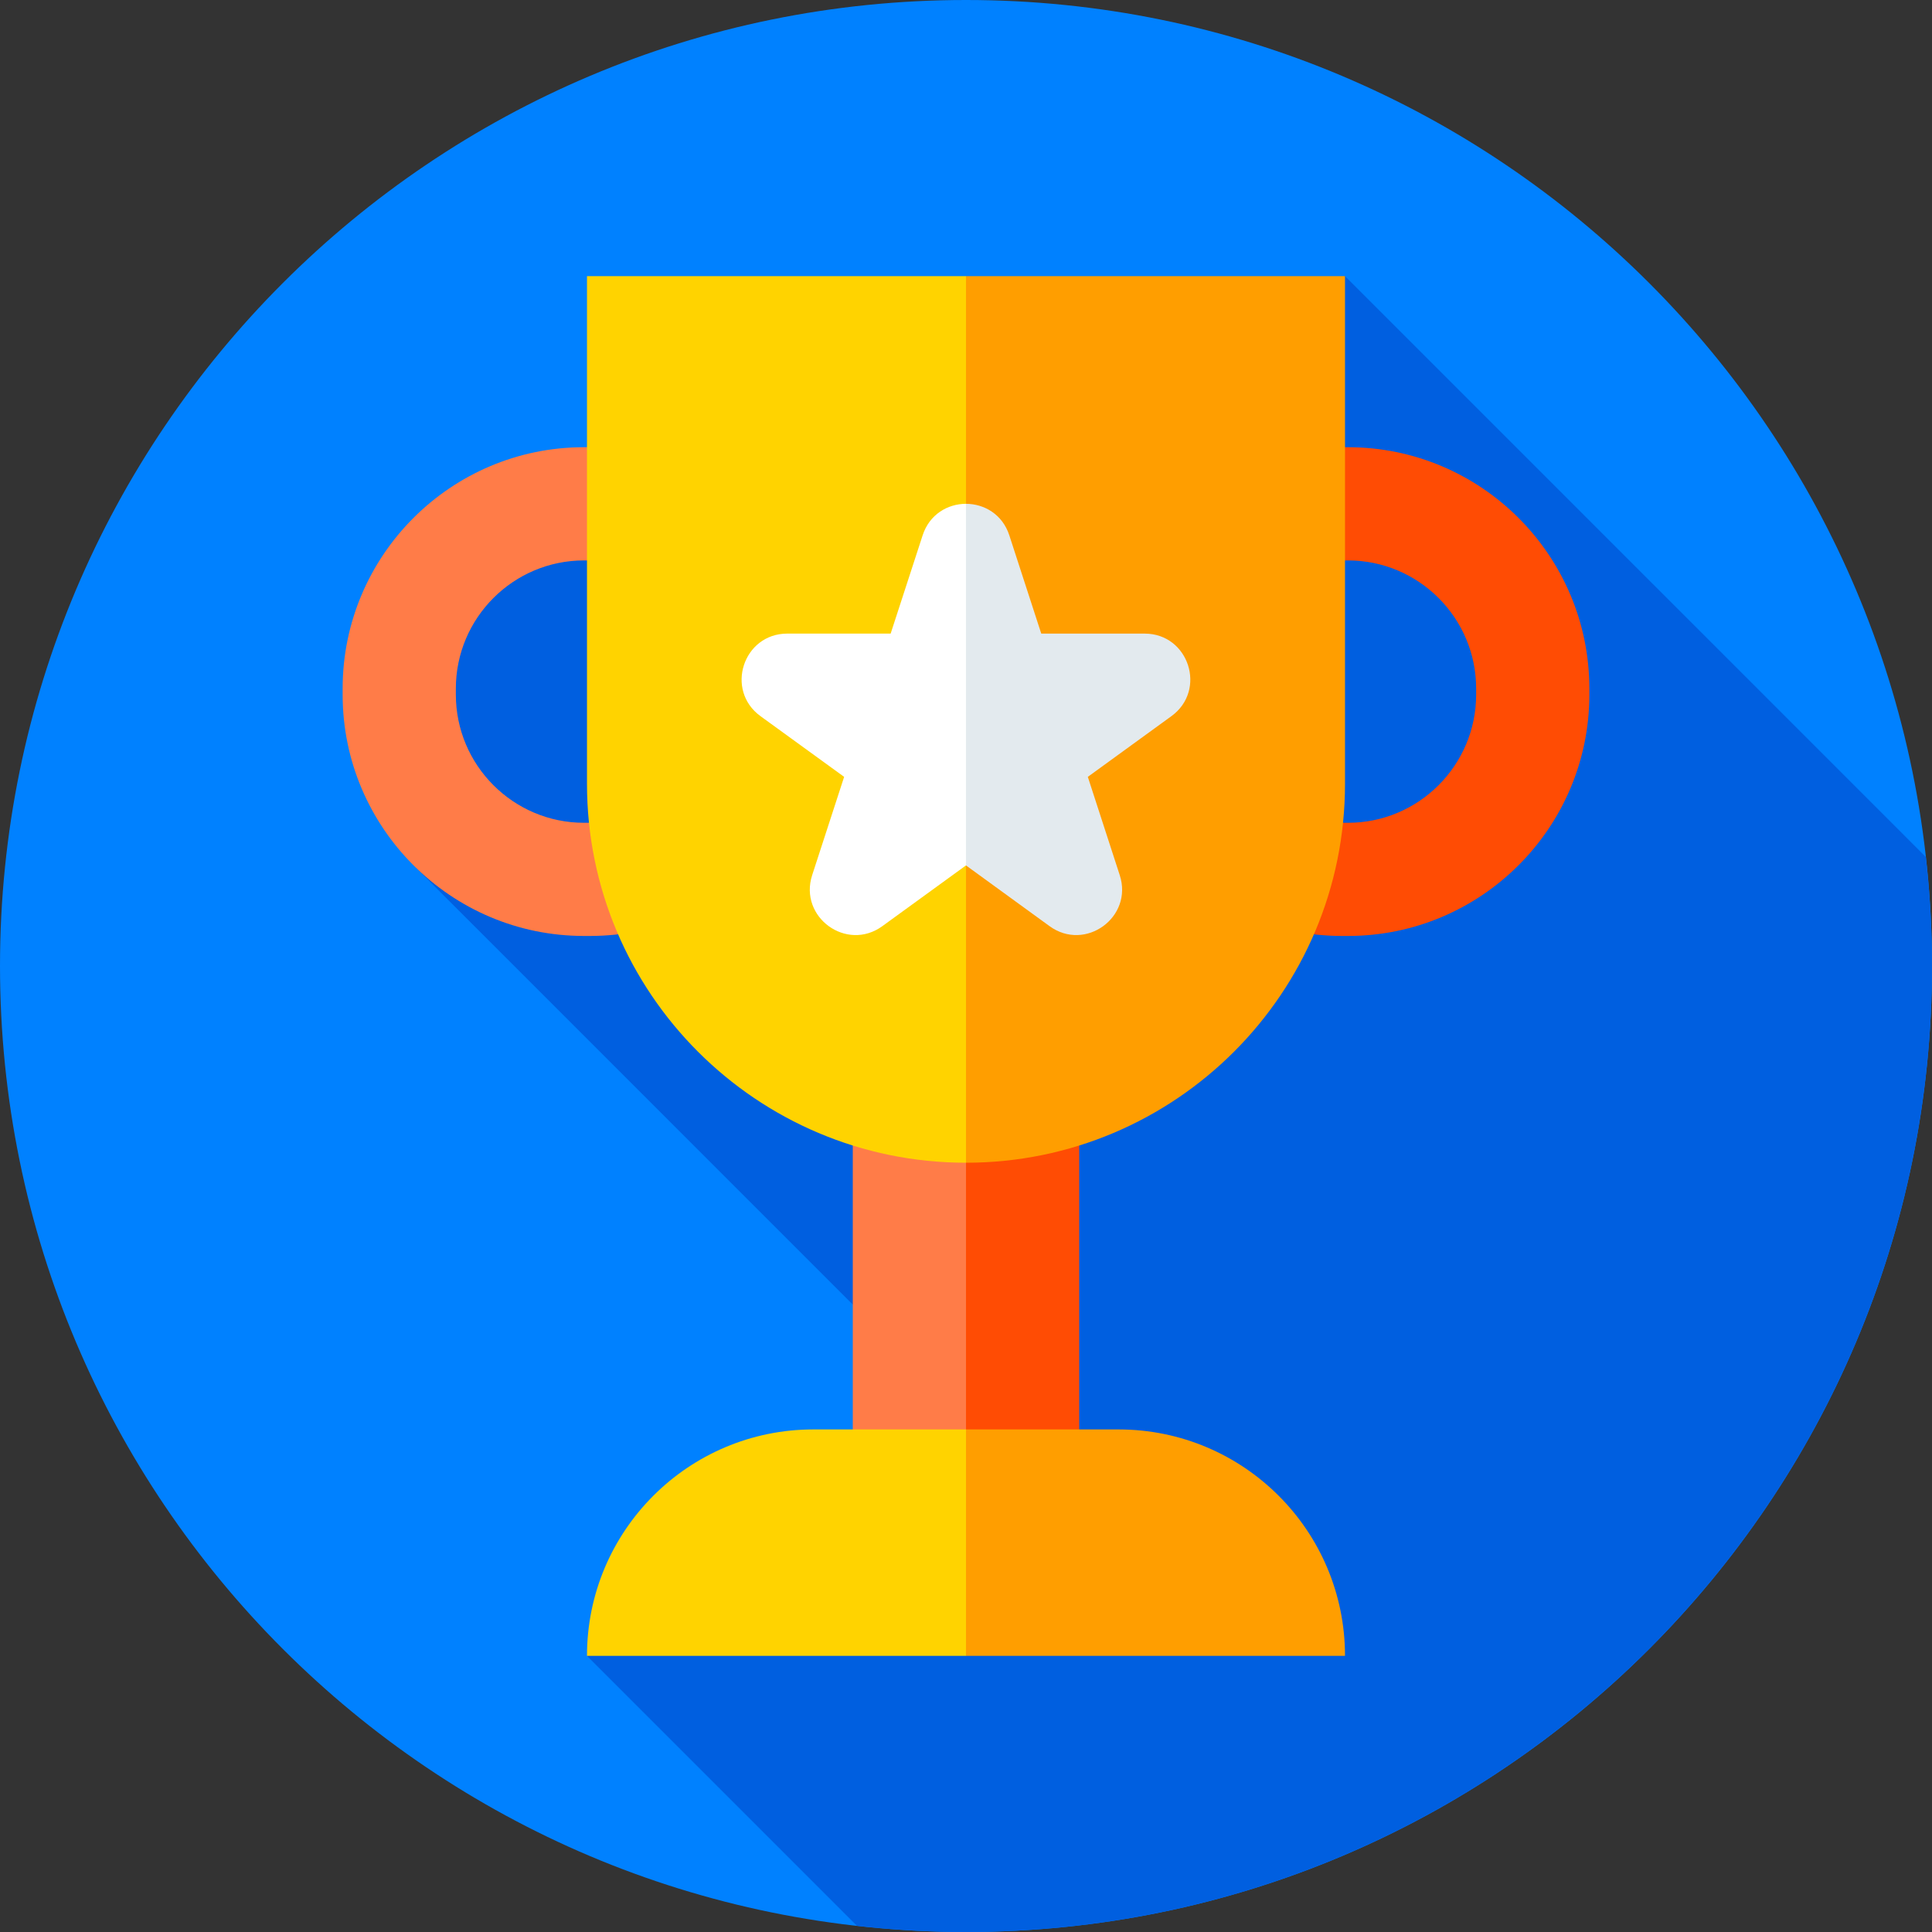 <svg width="40" height="40" viewBox="0 0 40 40" fill="none" xmlns="http://www.w3.org/2000/svg">
<rect x="0" y="0" width="40" height="40" fill="#333333" stroke="none"/>
<g clip-path="url(#clip0_2_1539)">
<path d="M20 40C31.046 40 40 31.046 40 20C40 8.954 31.046 0 20 0C8.954 0 0 8.954 0 20C0 31.046 8.954 40 20 40Z" fill="#0081FF"/>
<path d="M40 20C40 19.237 39.956 18.484 39.872 17.743L27.847 5.717L9.122 11.603L8.617 17.97L18.445 27.799V31.939L12.153 34.283L17.743 39.873C18.484 39.956 19.237 40 20 40C31.046 40 40 31.046 40 20Z" fill="#005FE0"/>
<path d="M12.216 19.378H12.091C9.335 19.378 7.094 17.137 7.094 14.381V14.256C7.094 11.501 9.335 9.259 12.091 9.259H12.216C14.971 9.259 17.213 11.501 17.213 14.256V14.381C17.213 17.137 14.971 19.378 12.216 19.378ZM12.091 11.603C10.628 11.603 9.438 12.793 9.438 14.256V14.381C9.438 15.844 10.628 17.035 12.091 17.035H12.216C13.679 17.035 14.869 15.844 14.869 14.381V14.256C14.869 12.793 13.679 11.603 12.216 11.603H12.091Z" fill="#FF7C48"/>
<path d="M27.909 19.378H27.784C25.029 19.378 22.787 17.137 22.787 14.381V14.256C22.787 11.501 25.029 9.259 27.784 9.259H27.909C30.665 9.259 32.906 11.501 32.906 14.256V14.381C32.906 17.137 30.665 19.378 27.909 19.378ZM27.784 11.603C26.321 11.603 25.131 12.793 25.131 14.256V14.381C25.131 15.844 26.321 17.035 27.784 17.035H27.909C29.372 17.035 30.562 15.844 30.562 14.381V14.256C30.562 12.793 29.372 11.603 27.909 11.603H27.784Z" fill="#FF4C04"/>
<path d="M17.656 29.905H20L20.781 26.913L20 23.23H17.656V29.905Z" fill="#FF7C48"/>
<path d="M20 23.23H22.344V29.905H20V23.23Z" fill="#FF4C04"/>
<path d="M12.153 34.283H20L20.781 31.939L20 29.595H16.841C14.252 29.595 12.153 31.694 12.153 34.283Z" fill="#FFD300"/>
<path d="M27.847 34.283C27.847 31.694 25.748 29.595 23.159 29.595H20V34.283H27.847Z" fill="#FF9E00"/>
<path d="M12.153 5.717V16.227C12.153 20.56 15.666 24.073 20 24.073L20.781 14.895L20 5.717H12.153Z" fill="#FFD300"/>
<path d="M27.847 16.227V5.717H20V24.073C24.334 24.073 27.847 20.56 27.847 16.227Z" fill="#FF9E00"/>
<path d="M19.102 11.084L18.44 13.118H16.3C15.386 13.118 15.005 14.289 15.745 14.827L17.477 16.084L16.815 18.119C16.533 18.989 17.528 19.713 18.268 19.175L20 17.917L20.781 14.895L20 10.431C19.621 10.431 19.243 10.649 19.102 11.084Z" fill="white"/>
<path d="M23.698 13.118H21.558L20.897 11.084C20.756 10.649 20.377 10.431 19.999 10.431V17.917L21.73 19.175C22.47 19.713 23.466 18.989 23.183 18.119L22.522 16.084L24.253 14.827C24.993 14.289 24.613 13.118 23.698 13.118Z" fill="#E3EAEE"/>
</g>
<defs>
<clipPath id="clip0_2_1539">
<rect width="40" height="40" fill="white"/>
</clipPath>
</defs>
</svg>
